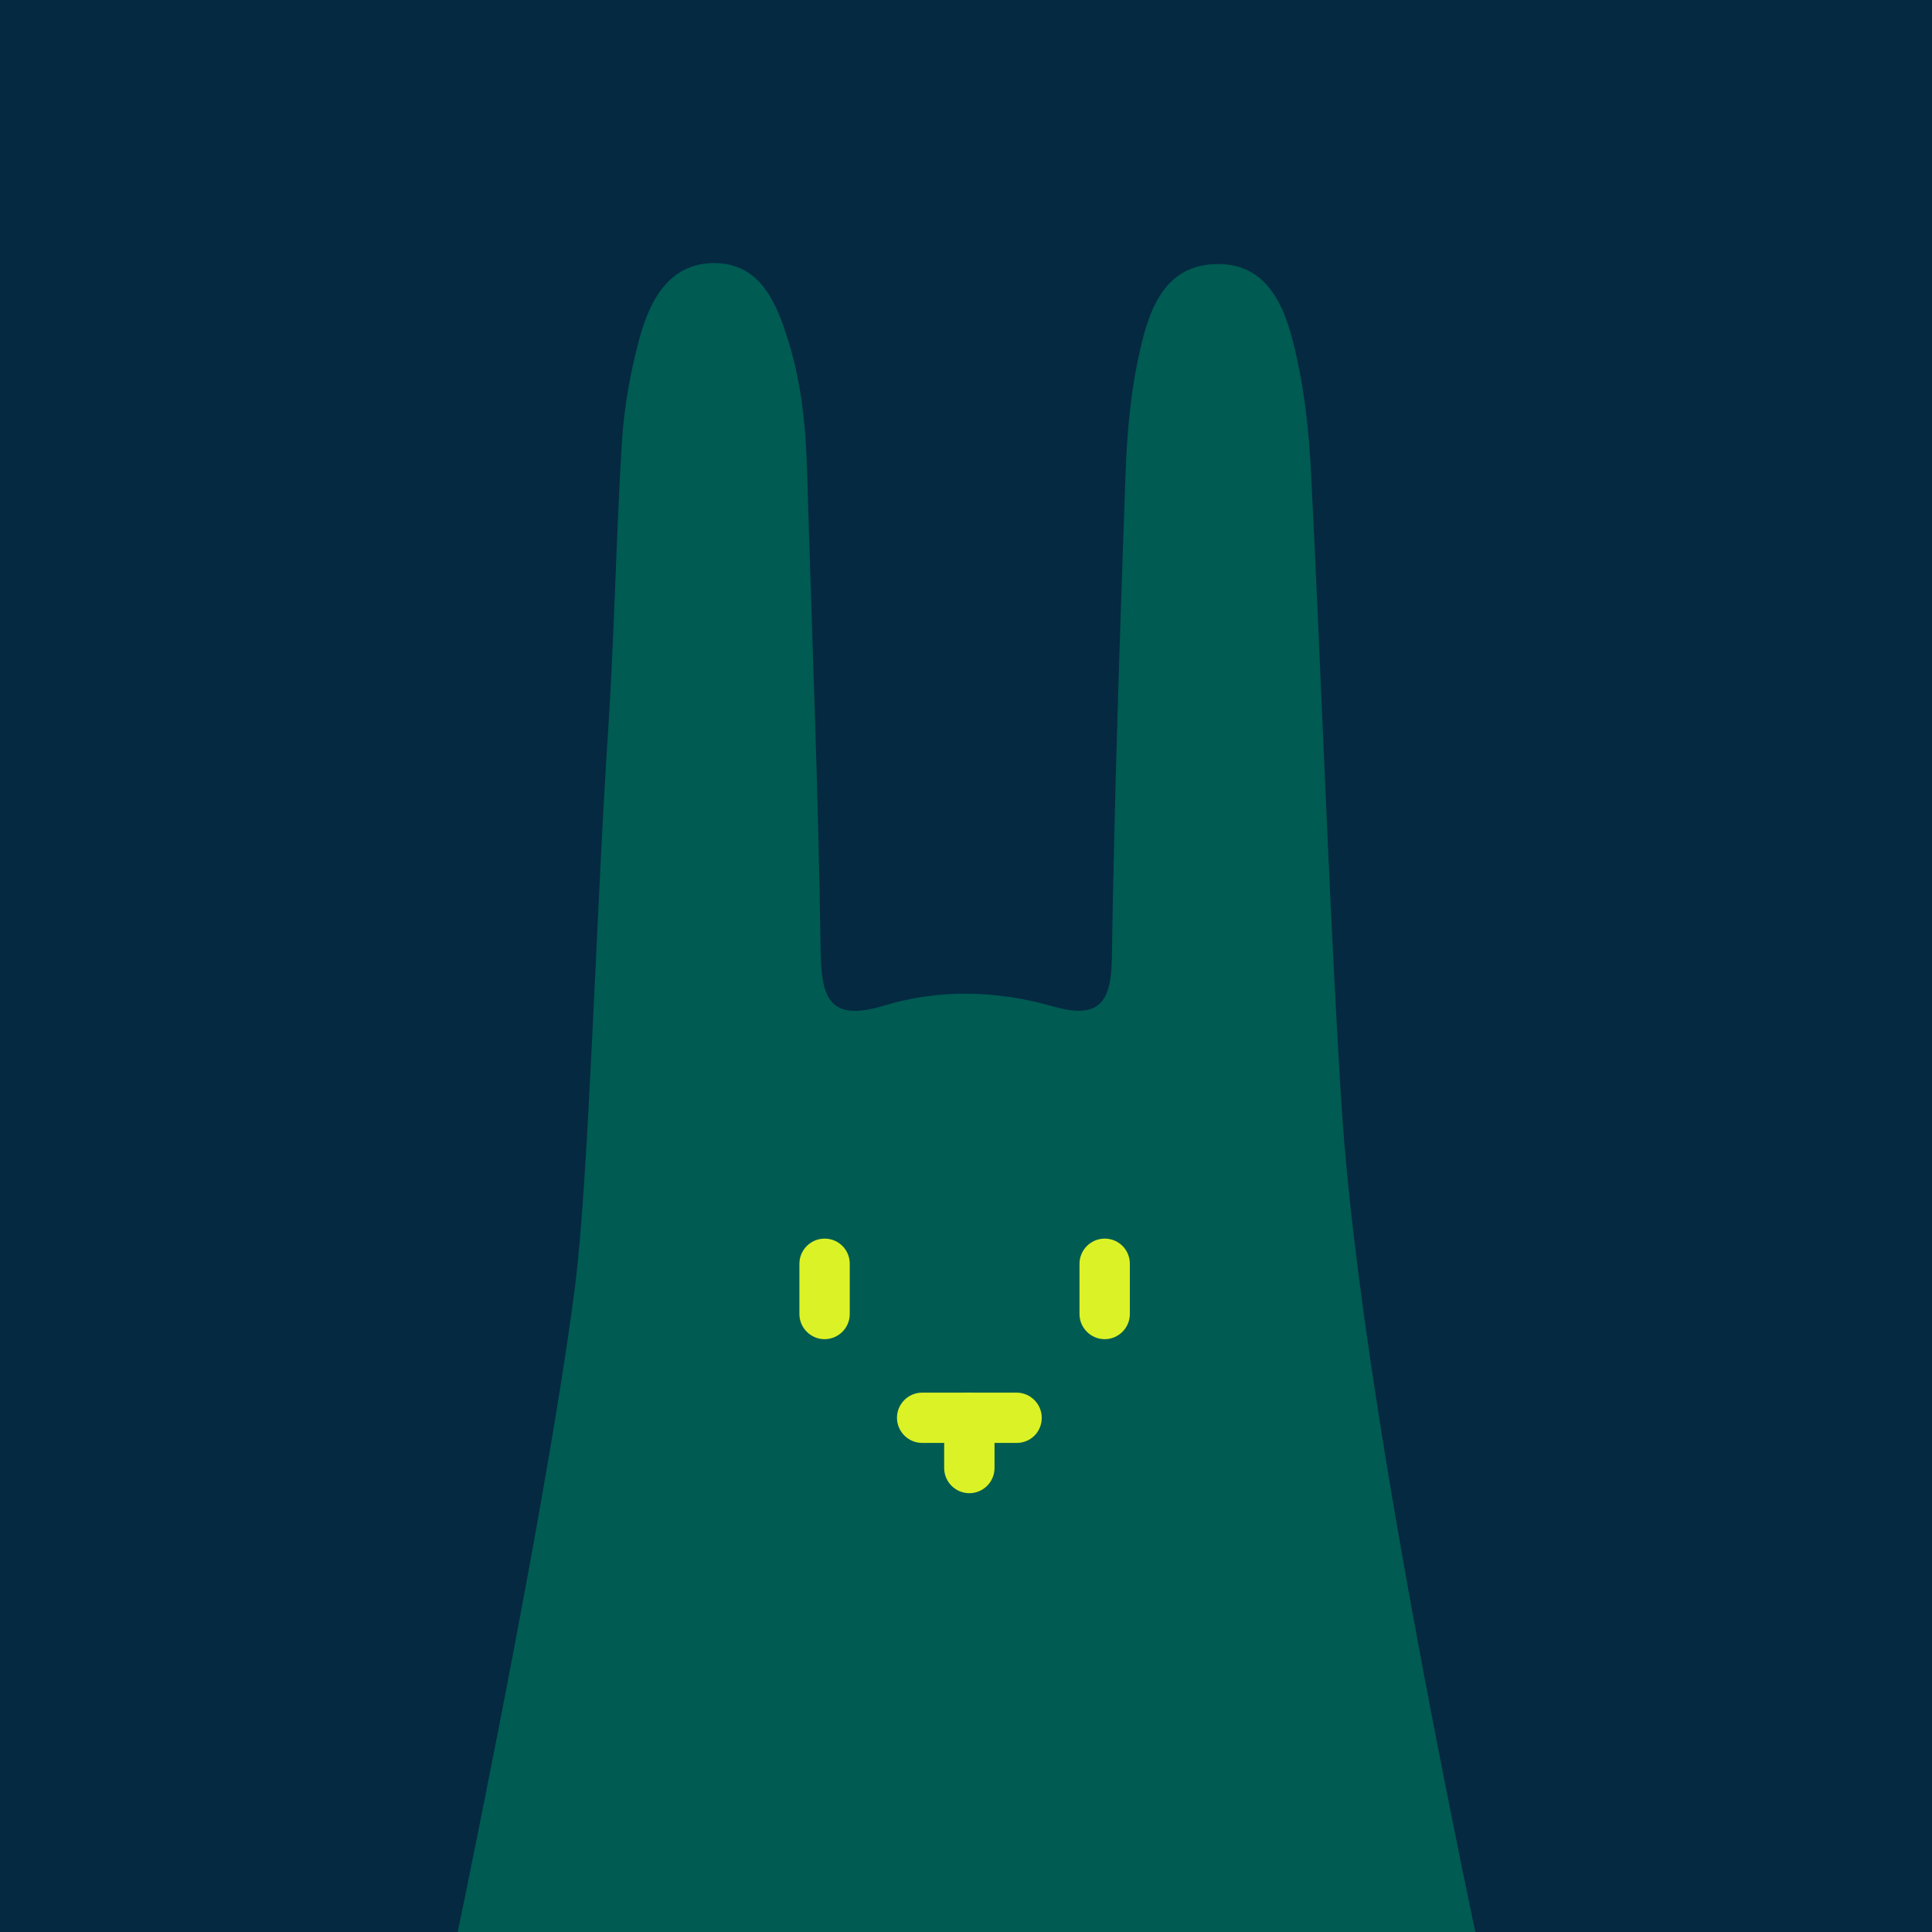 <svg width="235" height="235" viewBox="0 0 235 235" fill="none" xmlns="http://www.w3.org/2000/svg">
<g clip-path="url(#clip0_382_3)">
<rect width="235" height="235" fill="#052941"/>
<path d="M190.417 284.683C185.899 265.085 166.714 182.029 163.345 136.834C163 132.249 162.579 124.341 162.196 116.968C161.2 97.216 160.473 77.427 159.477 57.675C159.247 52.9 158.75 48.086 157.716 43.425C156.567 38.153 154.691 32.155 148.219 32.117C141.212 32.078 139.527 38.42 138.378 43.922C137.421 48.583 137.038 53.434 136.885 58.21C136.195 77.694 135.544 97.14 135.238 116.624C135.162 121.934 133.668 123.997 128.154 122.431C121.338 120.482 114.331 120.253 107.553 122.316C101.081 124.265 99.894 121.667 99.818 115.783C99.55 96.299 98.746 76.853 98.171 57.369C98.018 52.021 97.52 46.711 95.912 41.553C94.457 36.854 92.504 31.887 86.645 32.002C81.323 32.117 79.025 36.625 77.8 41.094C76.689 45.182 75.924 49.423 75.655 53.664C74.928 65.392 74.736 77.121 73.971 88.85C72.477 111.505 71.635 143.328 69.912 156.738C65.278 192.459 47.358 275.514 44.524 285.638C44.256 286.517 43.413 289.497 44.677 292.362C45.864 294.998 48.276 296.297 49.119 296.718C78.489 312.381 118.811 311.999 118.811 311.999C118.811 311.999 156.988 311.655 189.575 293.47C192.868 291.636 190.8 286.211 190.417 284.683Z" fill="#005B52"/>
<path d="M100.298 150.659C98.614 150.659 97.236 152.035 97.236 153.717V159.834C97.236 161.517 98.614 162.893 100.298 162.893C101.983 162.893 103.361 161.517 103.361 159.834V153.717C103.361 152.035 102.021 150.659 100.298 150.659Z" fill="#DBF226"/>
<path d="M134.368 150.659C132.684 150.659 131.305 152.035 131.305 153.717V159.834C131.305 161.517 132.684 162.893 134.368 162.893C136.052 162.893 137.43 161.517 137.43 159.834V153.717C137.43 152.035 136.091 150.659 134.368 150.659Z" fill="#DBF226"/>
<path d="M117.907 169.393C116.223 169.393 114.845 170.769 114.845 172.451V178.568C114.845 180.251 116.223 181.627 117.907 181.627C119.592 181.627 120.97 180.251 120.97 178.568V172.451C120.97 170.769 119.63 169.393 117.907 169.393Z" fill="#DBF226"/>
<path d="M126.712 172.451C126.712 170.769 125.334 169.393 123.65 169.393H112.165C110.481 169.393 109.103 170.769 109.103 172.451C109.103 174.133 110.481 175.51 112.165 175.51H123.65C125.372 175.51 126.712 174.172 126.712 172.451Z" fill="#DBF226"/>
</g>
<defs>
<clipPath id="clip0_382_3">
<rect width="235" height="235" fill="white"/>
</clipPath>
</defs>
</svg>
